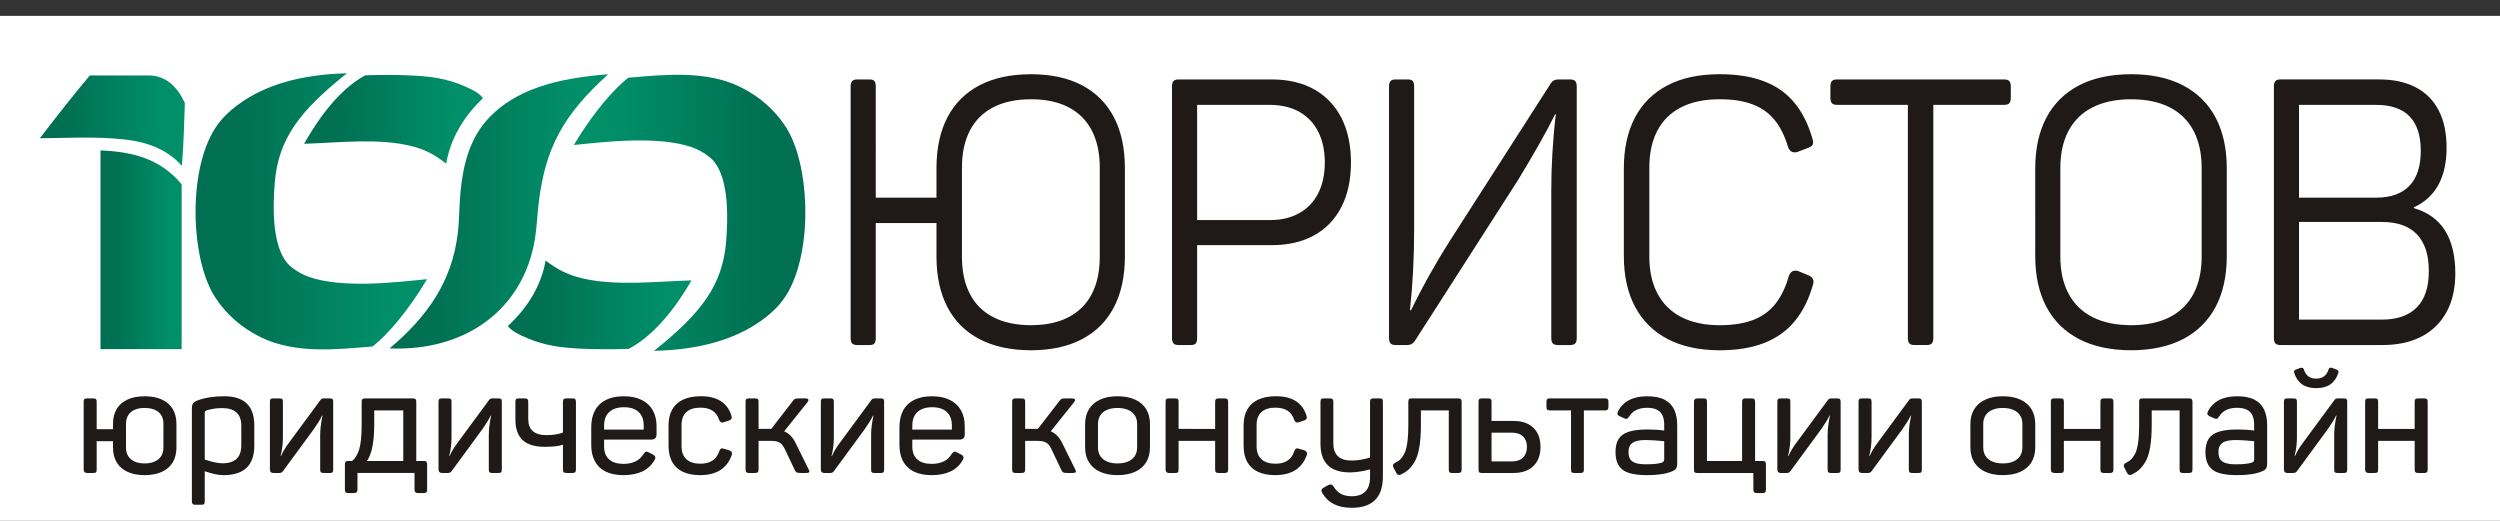 <?xml version="1.0" encoding="UTF-8" standalone="no"?>
<svg
   xmlns:dc="http://purl.org/dc/elements/1.1/"
   xmlns:cc="http://creativecommons.org/ns#"
   xmlns:rdf="http://www.w3.org/1999/02/22-rdf-syntax-ns#"
   xmlns:svg="http://www.w3.org/2000/svg"
   xmlns="http://www.w3.org/2000/svg"
   xmlns:xlink="http://www.w3.org/1999/xlink"
   id="svg40"
   version="1.1"
   viewBox="0 0 63.5 13.229"
   style="clip-rule:evenodd;fill-rule:evenodd;image-rendering:optimizeQuality;shape-rendering:geometricPrecision;text-rendering:geometricPrecision"
   height="50"
   width="240"
   xml:space="preserve"><rect x="0" y="0" width="63.5" height="13.229" fill="#333333" stroke="none"/><defs
     id="defs15"><style
       id="style2"
       type="text/css"><![CDATA[
    .fil0 {fill:white}
    .fil1 {fill:#1F1A17;fill-rule:nonzero}
    .fil8 {fill:url(#id0)}
    .fil4 {fill:url(#id1)}
    .fil5 {fill:url(#id2)}
    .fil3 {fill:url(#id3)}
    .fil7 {fill:url(#id4)}
    .fil6 {fill:url(#id5)}
    .fil2 {fill:url(#id6)}
   ]]></style><linearGradient
       y2="141.765"
       x2="-221.429"
       y1="141.765"
       x1="-293.993"
       gradientUnits="userSpaceOnUse"
       id="id0"><stop
         id="stop4"
         style="stop-color:#006F52"
         offset="0" /><stop
         id="stop6"
         style="stop-color:#008F69"
         offset="1" /></linearGradient><linearGradient
       y2="88.915"
       x2="-376.038"
       y1="88.915"
       x1="-464.917"
       xlink:href="#id0"
       gradientUnits="userSpaceOnUse"
       id="id1" /><linearGradient
       y2="89.746"
       x2="-251.409"
       y1="89.746"
       x1="-162.529"
       xlink:href="#id0"
       gradientUnits="userSpaceOnUse"
       id="id2" /><linearGradient
       y2="110.603"
       x2="-500.991"
       y1="110.603"
       x1="-532.142"
       xlink:href="#id0"
       gradientUnits="userSpaceOnUse"
       id="id3" /><linearGradient
       y2="36.896"
       x2="-339.745"
       y1="36.896"
       x1="-408.398"
       xlink:href="#id0"
       gradientUnits="userSpaceOnUse"
       id="id4" /><linearGradient
       y2="88.967"
       x2="-272.649"
       y1="88.967"
       x1="-356.6"
       xlink:href="#id0"
       gradientUnits="userSpaceOnUse"
       id="id5" /><linearGradient
       y2="37.729"
       x2="-504.952"
       y1="37.729"
       x1="-560.609"
       xlink:href="#id0"
       gradientUnits="userSpaceOnUse"
       id="id6" /><linearGradient
       y2="141.765"
       x2="-221.429"
       y1="141.765"
       x1="-293.993"
       gradientUnits="userSpaceOnUse"
       id="linearGradient3716"
       xlink:href="#id0" /></defs><g
     transform="matrix(0.045,0,0,0.045,26.829,1.367)"
     id="Слой_x0020_1"><rect
       style="fill:#ffffff"
       id="rect18"
       height="292.374"
       width="1419.26"
       y="-21.407"
       x="-599.13"
       class="fil0" /><path
       style="fill:#1f1a17;fill-rule:nonzero"
       id="path20"
       d="m -67.61,81.181 h -34.269 V 18.681 c 0.033,-1.548 -0.23,-2.675 -0.755,-3.308 -0.558,-0.633 -1.543,-0.95 -2.987,-0.915 h -6.499 c -1.444,-0.035 -2.495,0.281 -3.086,0.915 -0.591,0.633 -0.886,1.76 -0.853,3.308 v 141.471 c -0.033,1.548 0.263,2.675 0.853,3.308 0.591,0.633 1.641,0.95 3.086,0.915 h 6.499 c 1.444,0.035 2.429,-0.282 2.987,-0.915 0.525,-0.633 0.788,-1.76 0.755,-3.308 v -64.612 h 34.269 v 19.004 c 0.033,11.085 2.068,20.552 6.171,28.435 4.103,7.848 10.11,13.866 18.053,18.018 7.911,4.188 17.627,6.299 29.148,6.335 11.39,-0.035 21.008,-2.147 28.885,-6.335 7.878,-4.153 13.852,-10.17 17.922,-18.018 4.103,-7.883 6.138,-17.349 6.171,-28.435 V 64.29 C 38.707,53.205 36.672,43.738 32.569,35.855 28.499,28.007 22.525,21.99 14.647,17.802 6.769,13.649 -2.848,11.538 -14.238,11.503 c -11.521,0.035 -21.237,2.147 -29.148,6.299 -7.943,4.188 -13.95,10.206 -18.053,18.053 -4.103,7.883 -6.138,17.349 -6.171,28.435 v 16.892 z m 92.17,33.362 c 0,8.27 -1.51,15.238 -4.497,21.009 -2.987,5.736 -7.353,10.1 -13.13,13.091 -5.744,3.026 -12.801,4.505 -21.172,4.54 -8.403,-0.035 -15.526,-1.513 -21.303,-4.54 -5.81,-2.991 -10.209,-7.355 -13.195,-13.091 -2.987,-5.771 -4.497,-12.739 -4.497,-21.009 V 64.29 c 0,-8.27 1.51,-15.273 4.497,-21.009 2.987,-5.736 7.386,-10.1 13.195,-13.126 5.777,-2.991 12.9,-4.505 21.303,-4.505 8.37,0 15.427,1.513 21.172,4.505 5.777,3.026 10.143,7.39 13.13,13.126 2.987,5.736 4.497,12.739 4.497,21.009 z M 69.266,14.458 c -1.444,-0.035 -2.495,0.281 -3.085,0.915 -0.591,0.633 -0.886,1.76 -0.853,3.308 v 141.471 c -0.033,1.548 0.263,2.675 0.853,3.308 0.591,0.633 1.641,0.95 3.085,0.915 h 6.499 c 1.444,0.035 2.429,-0.282 2.987,-0.915 0.525,-0.633 0.788,-1.76 0.755,-3.308 v -52.154 h 42.343 c 9.224,-0.035 17.167,-1.901 23.797,-5.596 6.631,-3.66 11.718,-8.974 15.296,-15.942 3.578,-6.933 5.383,-15.308 5.416,-25.127 -0.033,-9.818 -1.838,-18.229 -5.416,-25.197 -3.578,-6.968 -8.665,-12.317 -15.296,-16.047 -6.63,-3.73 -14.574,-5.596 -23.797,-5.631 H 69.266 Z M 79.508,93.85 V 28.816 h 41.161 c 6.401,0.035 11.915,1.337 16.511,3.906 4.595,2.604 8.173,6.335 10.635,11.156 2.494,4.856 3.742,10.663 3.775,17.455 -0.033,6.792 -1.28,12.599 -3.775,17.455 -2.462,4.821 -6.04,8.552 -10.635,11.121 -4.596,2.604 -10.11,3.906 -16.511,3.941 z m 203.838,-79.392 c -0.886,0 -1.674,0.176 -2.363,0.493 -0.689,0.352 -1.28,0.88 -1.772,1.619 l -56.72,88.472 c -4.628,7.285 -8.764,14.252 -12.473,20.869 -3.676,6.651 -6.926,12.915 -9.782,18.828 h -0.591 c 0.788,-7.285 1.379,-14.71 1.772,-22.311 0.394,-7.566 0.591,-15.273 0.591,-23.086 V 18.681 c 0.033,-1.548 -0.23,-2.675 -0.755,-3.308 -0.558,-0.633 -1.543,-0.95 -2.987,-0.915 h -6.499 c -1.444,-0.035 -2.495,0.281 -3.085,0.915 -0.591,0.633 -0.886,1.76 -0.854,3.308 v 141.471 c -0.033,1.548 0.263,2.675 0.854,3.308 0.591,0.633 1.641,0.95 3.085,0.915 h 6.499 c 0.886,0 1.674,-0.211 2.363,-0.598 0.689,-0.422 1.28,-0.985 1.772,-1.724 L 260.5,71.469 c 4.628,-7.601 8.699,-14.534 12.243,-20.763 3.512,-6.229 6.466,-11.754 8.83,-16.61 h 0.394 c -0.886,7.496 -1.51,14.816 -1.937,21.995 -0.427,7.179 -0.624,14.217 -0.624,21.08 v 82.982 c 0,1.548 0.263,2.675 0.853,3.308 0.624,0.633 1.641,0.95 3.085,0.915 h 6.499 c 1.444,0.035 2.495,-0.282 3.086,-0.915 0.591,-0.633 0.886,-1.76 0.853,-3.308 V 18.681 c 0.033,-1.548 -0.262,-2.675 -0.853,-3.308 -0.591,-0.633 -1.641,-0.95 -3.086,-0.915 z m 37.026,99.874 c 0.033,11.085 2.134,20.587 6.335,28.47 4.202,7.883 10.307,13.936 18.316,18.159 8.009,4.188 17.791,6.335 29.312,6.37 9.88,0 18.316,-1.373 25.34,-4.153 6.992,-2.745 12.736,-6.862 17.2,-12.317 4.497,-5.49 7.91,-12.317 10.241,-20.482 0.394,-1.267 0.394,-2.323 0,-3.203 -0.394,-0.845 -1.181,-1.548 -2.363,-2.076 l -6.105,-2.534 c -1.181,-0.317 -2.199,-0.246 -3.086,0.176 -0.853,0.458 -1.542,1.302 -2.035,2.569 -1.805,6.405 -4.333,11.648 -7.582,15.766 -3.249,4.117 -7.451,7.179 -12.604,9.15 -5.153,1.971 -11.488,2.956 -19.005,2.956 -8.502,-0.035 -15.657,-1.584 -21.566,-4.61 -5.875,-3.062 -10.339,-7.461 -13.392,-13.232 -3.085,-5.736 -4.596,-12.669 -4.628,-20.798 V 64.29 c 0,-8.2 1.51,-15.168 4.53,-20.904 3.02,-5.736 7.451,-10.135 13.327,-13.162 5.876,-3.026 13.13,-4.575 21.73,-4.575 7.386,-0.035 13.622,0.95 18.71,2.886 5.12,1.936 9.289,4.927 12.539,8.939 3.217,4.012 5.744,9.15 7.55,15.414 0.492,1.161 1.149,1.936 1.969,2.358 0.821,0.422 1.871,0.493 3.151,0.176 l 6.105,-2.323 c 1.444,-0.493 2.33,-1.161 2.659,-1.971 0.328,-0.809 0.23,-1.971 -0.295,-3.519 -2.331,-8.094 -5.744,-14.816 -10.208,-20.165 -4.464,-5.349 -10.175,-9.326 -17.134,-11.965 -6.959,-2.675 -15.296,-3.977 -25.045,-3.977 -11.653,0.035 -21.467,2.147 -29.476,6.37 -8.009,4.223 -14.114,10.276 -18.25,18.159 -4.136,7.883 -6.204,17.385 -6.237,28.47 z m 120.53,-99.874 c -1.444,-0.035 -2.495,0.281 -3.086,0.915 -0.591,0.633 -0.886,1.76 -0.854,3.308 v 5.912 c -0.033,1.548 0.263,2.639 0.854,3.308 0.591,0.633 1.641,0.915 3.086,0.915 h 39.783 v 131.335 c -0.033,1.548 0.263,2.675 0.853,3.308 0.591,0.633 1.641,0.95 3.085,0.915 h 6.499 c 1.444,0.035 2.495,-0.282 3.085,-0.915 0.591,-0.633 0.886,-1.76 0.853,-3.308 V 28.816 h 39.783 c 1.444,0 2.495,-0.282 3.085,-0.915 0.591,-0.669 0.886,-1.76 0.854,-3.308 v -5.912 c 0.033,-1.548 -0.263,-2.675 -0.854,-3.308 -0.591,-0.633 -1.641,-0.95 -3.085,-0.915 z m 111.668,99.874 c 0.033,11.085 2.134,20.587 6.302,28.47 4.169,7.883 10.274,13.936 18.316,18.159 8.042,4.188 17.889,6.335 29.542,6.37 11.587,-0.035 21.369,-2.182 29.41,-6.37 8.009,-4.223 14.114,-10.276 18.283,-18.159 4.136,-7.883 6.237,-17.385 6.27,-28.47 V 64.501 c -0.033,-11.085 -2.134,-20.587 -6.27,-28.47 -4.168,-7.883 -10.274,-13.936 -18.283,-18.159 -8.042,-4.223 -17.823,-6.335 -29.41,-6.37 -11.653,0.035 -21.5,2.147 -29.542,6.37 -8.042,4.223 -14.147,10.276 -18.316,18.159 -4.169,7.883 -6.269,17.385 -6.302,28.47 z m 93.943,0 c 0,8.27 -1.543,15.273 -4.563,21.045 -3.053,5.771 -7.517,10.206 -13.425,13.232 -5.908,3.026 -13.195,4.54 -21.795,4.575 -8.6,-0.035 -15.887,-1.548 -21.828,-4.575 -5.941,-3.026 -10.438,-7.461 -13.524,-13.232 -3.086,-5.771 -4.628,-12.774 -4.628,-21.045 V 64.501 c 0,-8.27 1.542,-15.273 4.628,-21.044 3.085,-5.807 7.582,-10.206 13.524,-13.232 5.941,-3.026 13.228,-4.575 21.828,-4.575 8.6,0 15.887,1.548 21.795,4.575 5.908,3.027 10.372,7.426 13.425,13.232 3.02,5.771 4.563,12.774 4.563,21.044 z m 44.706,-99.874 c -1.444,-0.035 -2.495,0.281 -3.085,0.915 -0.591,0.633 -0.886,1.76 -0.853,3.308 v 141.471 c -0.033,1.548 0.263,2.675 0.853,3.308 0.591,0.633 1.641,0.95 3.085,0.915 h 57.705 c 8.37,-0.035 15.624,-1.619 21.697,-4.786 6.072,-3.167 10.766,-7.742 14.049,-13.725 3.315,-6.018 4.989,-13.267 5.022,-21.819 0,-10.135 -1.97,-18.265 -5.876,-24.423 -3.939,-6.123 -9.781,-10.311 -17.561,-12.528 v -0.422 c 6.204,-2.85 10.832,-7.109 13.918,-12.774 3.053,-5.666 4.595,-12.669 4.595,-21.01 -0.033,-8.27 -1.51,-15.238 -4.464,-20.939 -2.954,-5.701 -7.254,-10.065 -12.933,-13.021 -5.646,-2.956 -12.506,-4.469 -20.614,-4.469 h -55.538 z m 78.975,40.33 c -0.033,8.763 -2.166,15.344 -6.466,19.778 -4.3,4.399 -10.537,6.616 -18.742,6.616 H 701.46 V 28.816 h 43.525 c 8.37,0 14.672,2.147 18.874,6.475 4.234,4.329 6.335,10.839 6.335,19.496 z m -2.166,88.261 c -2.265,2.323 -5.055,4.082 -8.37,5.243 -3.315,1.161 -7.09,1.724 -11.324,1.724 h -46.873 V 94.906 h 46.873 c 4.234,0 8.009,0.563 11.324,1.724 3.315,1.161 6.105,2.921 8.37,5.244 2.265,2.428 3.939,5.349 5.055,8.763 1.116,3.414 1.641,7.39 1.641,11.93 0,4.54 -0.525,8.516 -1.641,11.895 -1.116,3.414 -2.79,6.264 -5.055,8.587 z"
       class="fil1" /><g
       id="_69120296"><path
         style="fill:#1f1a17;fill-rule:nonzero"
         d="m -532.42,211.874 h -9.216 V 196.46 c 0.014,-0.761 -0.122,-1.278 -0.394,-1.563 -0.285,-0.272 -0.802,-0.408 -1.563,-0.394 h -3.425 c -0.761,-0.013 -1.278,0.122 -1.563,0.394 -0.272,0.285 -0.408,0.802 -0.394,1.563 v 38.168 c 0,1.305 0.652,1.957 1.957,1.957 h 3.425 c 0.761,0.014 1.278,-0.122 1.563,-0.394 0.272,-0.285 0.408,-0.802 0.394,-1.563 V 218.643 h 9.216 v 3.67 c 0.014,3.249 0.72,6.022 2.107,8.332 1.4,2.311 3.425,4.078 6.09,5.301 2.651,1.223 5.872,1.849 9.664,1.862 3.82,-0.014 7.055,-0.639 9.732,-1.862 2.664,-1.223 4.703,-2.99 6.103,-5.301 1.386,-2.311 2.093,-5.084 2.107,-8.332 v -13.538 c -0.014,-3.249 -0.72,-6.021 -2.107,-8.332 -1.4,-2.311 -3.439,-4.078 -6.103,-5.301 -2.678,-1.237 -5.913,-1.849 -9.732,-1.862 -3.792,0.014 -7.014,0.625 -9.664,1.862 -2.664,1.223 -4.689,2.99 -6.09,5.301 -1.386,2.311 -2.093,5.084 -2.107,8.332 z m 28.463,10.439 c 0,1.849 -0.435,3.439 -1.278,4.771 -0.843,1.318 -2.052,2.338 -3.643,3.045 -1.577,0.707 -3.466,1.074 -5.682,1.074 -2.202,0 -4.091,-0.367 -5.668,-1.074 -1.563,-0.707 -2.759,-1.726 -3.588,-3.045 -0.843,-1.332 -1.25,-2.922 -1.264,-4.771 v -13.538 c 0.014,-1.876 0.421,-3.48 1.264,-4.812 0.829,-1.319 2.025,-2.324 3.588,-3.031 1.577,-0.693 3.466,-1.047 5.668,-1.047 3.398,0.014 6.022,0.788 7.843,2.338 1.821,1.536 2.746,3.724 2.759,6.552 z m 19.247,-26.668 c -0.856,0.34 -1.522,0.693 -1.984,1.074 -0.462,0.381 -0.775,0.843 -0.952,1.414 -0.177,0.557 -0.258,1.278 -0.245,2.161 v 52.277 c -0.014,0.693 0.136,1.183 0.421,1.495 0.285,0.312 0.775,0.462 1.454,0.462 h 3.425 c 0.761,0.014 1.278,-0.122 1.563,-0.394 0.272,-0.285 0.408,-0.802 0.394,-1.563 v -16.963 c 2.12,0.734 4.064,1.278 5.818,1.645 1.767,0.367 3.357,0.557 4.785,0.557 11.581,0 17.371,-5.546 17.371,-16.637 V 209.672 c 0,-5.464 -1.427,-9.569 -4.268,-12.301 -2.854,-2.732 -7.109,-4.091 -12.777,-4.091 -2.977,0 -5.709,0.204 -8.21,0.598 -2.487,0.408 -4.757,0.992 -6.796,1.767 z m 24.711,25.282 c 0,3.385 -0.87,5.926 -2.637,7.639 -1.767,1.699 -4.418,2.555 -7.965,2.555 -1.305,0 -2.787,-0.177 -4.458,-0.544 -1.685,-0.353 -3.534,-0.883 -5.573,-1.577 v -26.098 c -0.013,-0.476 0.054,-0.829 0.217,-1.074 0.149,-0.245 0.489,-0.449 1.006,-0.639 1.386,-0.408 2.8,-0.721 4.227,-0.924 1.441,-0.204 2.909,-0.299 4.418,-0.299 3.588,0 6.28,0.829 8.074,2.501 1.794,1.658 2.691,4.146 2.691,7.449 z m 18.105,-26.424 c -0.761,-0.013 -1.278,0.122 -1.563,0.394 -0.272,0.285 -0.408,0.802 -0.394,1.563 v 38.168 c 0,1.305 0.652,1.957 1.957,1.957 h 3.425 c 0.816,0 1.468,-0.326 1.957,-0.979 l 17.534,-23.896 c 0.938,-1.346 1.794,-2.637 2.555,-3.874 0.775,-1.237 1.441,-2.447 2.012,-3.629 h 0.245 c -0.449,2.12 -0.775,4.078 -0.992,5.886 -0.204,1.794 -0.313,3.453 -0.313,4.961 v 19.573 c -0.014,0.761 0.122,1.278 0.394,1.563 0.285,0.272 0.802,0.408 1.563,0.394 h 3.425 c 0.761,0.014 1.278,-0.122 1.563,-0.394 0.272,-0.285 0.408,-0.802 0.394,-1.563 V 196.46 c 0.014,-0.761 -0.122,-1.278 -0.394,-1.563 -0.285,-0.272 -0.802,-0.408 -1.563,-0.394 h -3.425 c -0.408,0 -0.775,0.082 -1.087,0.245 -0.313,0.163 -0.584,0.408 -0.788,0.734 l -17.779,24.14 c -1.794,2.365 -3.262,4.812 -4.404,7.34 h -0.245 c 0.449,-1.754 0.775,-3.507 0.992,-5.274 0.204,-1.753 0.313,-3.534 0.313,-5.328 V 196.46 c 0.013,-0.761 -0.122,-1.278 -0.394,-1.563 -0.285,-0.272 -0.802,-0.408 -1.563,-0.394 z m 80.658,35.313 V 196.46 c 0,-0.761 -0.149,-1.278 -0.462,-1.563 -0.313,-0.272 -0.802,-0.408 -1.495,-0.394 h -26.913 c -0.693,-0.013 -1.183,0.122 -1.495,0.394 -0.313,0.285 -0.462,0.802 -0.462,1.563 v 12.315 c 0,3.385 -0.122,6.28 -0.353,8.699 -0.245,2.406 -0.584,4.349 -1.033,5.818 -0.489,1.509 -1.06,2.8 -1.726,3.874 -0.652,1.074 -1.414,1.957 -2.27,2.651 h -2.202 c -0.68,-0.013 -1.169,0.136 -1.454,0.435 -0.285,0.313 -0.435,0.843 -0.421,1.604 v 14.109 c -0.013,0.693 0.136,1.183 0.421,1.495 0.285,0.313 0.775,0.462 1.454,0.462 h 3.181 c 0.693,0 1.21,-0.163 1.536,-0.489 0.34,-0.326 0.503,-0.816 0.503,-1.468 v -9.379 h 32.214 v 9.379 c 0,0.693 0.15,1.183 0.462,1.495 0.313,0.313 0.816,0.462 1.495,0.462 h 3.181 c 0.761,0 1.278,-0.15 1.563,-0.462 0.272,-0.313 0.408,-0.802 0.394,-1.495 V 231.855 c 0.014,-0.761 -0.122,-1.291 -0.394,-1.604 -0.285,-0.299 -0.802,-0.449 -1.563,-0.435 z m -23.732,-28.544 h 16.392 v 28.544 h -20.47 c 1.346,-1.957 2.365,-4.649 3.045,-8.087 0.693,-3.425 1.033,-7.612 1.033,-12.546 z m 38.249,-6.769 c -0.761,-0.013 -1.278,0.122 -1.563,0.394 -0.272,0.285 -0.408,0.802 -0.394,1.563 v 38.168 c 0,1.305 0.652,1.957 1.957,1.957 h 3.425 c 0.816,0 1.468,-0.326 1.957,-0.979 l 17.534,-23.896 c 0.938,-1.346 1.794,-2.637 2.555,-3.874 0.775,-1.237 1.441,-2.447 2.012,-3.629 h 0.245 c -0.449,2.12 -0.775,4.078 -0.992,5.886 -0.204,1.794 -0.313,3.453 -0.313,4.961 v 19.573 c -0.013,0.761 0.122,1.278 0.394,1.563 0.285,0.272 0.802,0.408 1.563,0.394 h 3.425 c 0.761,0.014 1.278,-0.122 1.563,-0.394 0.272,-0.285 0.408,-0.802 0.394,-1.563 V 196.46 c 0.013,-0.761 -0.122,-1.278 -0.394,-1.563 -0.285,-0.272 -0.802,-0.408 -1.563,-0.394 h -3.425 c -0.408,0 -0.775,0.082 -1.087,0.245 -0.313,0.163 -0.585,0.408 -0.788,0.734 l -17.779,24.14 c -1.794,2.365 -3.262,4.812 -4.404,7.34 h -0.245 c 0.449,-1.754 0.775,-3.507 0.992,-5.274 0.204,-1.753 0.313,-3.534 0.313,-5.328 V 196.46 c 0.014,-0.761 -0.122,-1.278 -0.394,-1.563 -0.285,-0.272 -0.802,-0.408 -1.563,-0.394 z m 41.43,11.825 c -0.014,5.179 1.319,9.053 4.023,11.635 2.705,2.569 6.878,3.86 12.532,3.86 4.812,0 8.237,-0.408 10.276,-1.223 v 14.027 c 0,0.761 0.149,1.278 0.462,1.563 0.313,0.272 0.802,0.408 1.495,0.394 h 3.425 c 0.693,0.014 1.183,-0.122 1.495,-0.394 0.313,-0.285 0.462,-0.802 0.462,-1.563 V 196.46 c 0,-0.761 -0.149,-1.278 -0.462,-1.563 -0.312,-0.272 -0.802,-0.408 -1.495,-0.394 h -3.425 c -0.693,-0.013 -1.183,0.122 -1.495,0.394 -0.313,0.285 -0.462,0.802 -0.462,1.563 v 17.29 c -2.447,0.979 -5.546,1.468 -9.297,1.468 -6.851,0 -10.276,-3.018 -10.276,-9.053 V 196.46 c 0.013,-0.693 -0.136,-1.183 -0.421,-1.495 -0.285,-0.313 -0.775,-0.462 -1.454,-0.462 h -3.425 c -0.761,-0.013 -1.278,0.122 -1.563,0.394 -0.272,0.285 -0.408,0.802 -0.394,1.563 z m 42.816,14.517 c 0,3.493 0.666,6.511 1.998,9.039 1.332,2.528 3.33,4.472 6.008,5.845 2.691,1.373 6.049,2.066 10.099,2.08 4.241,0 7.829,-0.693 10.752,-2.093 2.936,-1.386 5.192,-3.493 6.783,-6.307 0.897,-1.387 0.652,-2.447 -0.734,-3.181 l -2.202,-1.142 c -0.68,-0.449 -1.264,-0.612 -1.74,-0.489 -0.489,0.122 -0.965,0.53 -1.441,1.223 -1.101,1.876 -2.61,3.289 -4.499,4.227 -1.903,0.938 -4.186,1.4 -6.837,1.4 -3.561,-0.014 -6.266,-0.856 -8.128,-2.542 -1.849,-1.672 -2.787,-4.091 -2.8,-7.245 v -3.915 h 26.587 c 1.019,0 1.78,-0.245 2.27,-0.72 0.503,-0.489 0.748,-1.196 0.748,-2.134 v -4.73 c 0,-3.398 -0.707,-6.348 -2.093,-8.876 -1.4,-2.515 -3.466,-4.486 -6.198,-5.872 -2.732,-1.4 -6.117,-2.107 -10.14,-2.134 -3.996,0.014 -7.367,0.693 -10.113,2.053 -2.732,1.373 -4.798,3.344 -6.198,5.94 -1.413,2.596 -2.12,5.75 -2.12,9.46 z m 29.605,-8.726 h -22.346 v -2.365 c 0,-2.161 0.435,-3.996 1.278,-5.532 0.856,-1.522 2.12,-2.705 3.779,-3.507 1.658,-0.816 3.697,-1.237 6.117,-1.237 3.643,0.014 6.416,0.911 8.305,2.691 1.903,1.767 2.854,4.295 2.868,7.585 z m 14.027,9.216 c 0,3.493 0.666,6.456 1.984,8.917 1.318,2.447 3.289,4.309 5.926,5.6 2.637,1.291 5.926,1.944 9.868,1.957 9.216,0 15.169,-3.752 17.86,-11.255 0.245,-0.652 0.245,-1.21 0.013,-1.658 -0.245,-0.462 -0.707,-0.829 -1.4,-1.115 l -2.854,-0.816 c -0.748,-0.299 -1.332,-0.34 -1.726,-0.149 -0.394,0.204 -0.748,0.68 -1.047,1.454 -0.775,2.365 -2.039,4.146 -3.82,5.328 -1.767,1.183 -4.051,1.767 -6.864,1.767 -3.48,-0.027 -6.103,-0.87 -7.897,-2.555 -1.794,-1.685 -2.691,-4.064 -2.705,-7.15 v -12.315 c 0.013,-3.072 0.911,-5.451 2.705,-7.109 1.794,-1.658 4.418,-2.501 7.897,-2.515 2.814,0 5.097,0.571 6.864,1.713 1.754,1.142 3.004,2.854 3.738,5.138 0.285,0.734 0.652,1.21 1.115,1.414 0.449,0.217 1.006,0.177 1.658,-0.109 l 2.854,-0.897 c 0.693,-0.245 1.142,-0.598 1.359,-1.047 0.204,-0.462 0.19,-1.033 -0.054,-1.726 -1.142,-3.629 -3.14,-6.361 -6.008,-8.183 -2.854,-1.835 -6.592,-2.746 -11.2,-2.746 -4.051,0.014 -7.435,0.666 -10.14,1.944 -2.705,1.291 -4.73,3.153 -6.089,5.6 -1.359,2.433 -2.039,5.383 -2.039,8.849 z m 71.768,-1.55 c -0.856,-1.754 -1.835,-3.181 -2.922,-4.295 -1.101,-1.101 -2.297,-1.903 -3.602,-2.392 l 13.049,-16.311 c 0.612,-0.775 0.816,-1.346 0.612,-1.726 -0.204,-0.367 -0.816,-0.557 -1.835,-0.557 h -3.099 c -0.775,-0.013 -1.386,0.014 -1.821,0.068 -0.449,0.054 -0.816,0.19 -1.115,0.408 -0.285,0.204 -0.585,0.544 -0.897,0.992 l -12.152,15.74 h -0.734 -6.443 V 196.46 c 0.014,-0.761 -0.136,-1.278 -0.435,-1.563 -0.313,-0.272 -0.843,-0.408 -1.604,-0.394 h -3.262 c -0.761,-0.013 -1.291,0.122 -1.604,0.394 -0.299,0.285 -0.449,0.802 -0.435,1.563 v 38.086 c -0.013,0.761 0.136,1.291 0.435,1.604 0.313,0.299 0.843,0.449 1.604,0.435 h 3.262 c 0.761,0.014 1.291,-0.136 1.604,-0.435 0.299,-0.313 0.449,-0.843 0.435,-1.604 v -16.066 h 7.421 c 1.264,0 2.352,0.136 3.262,0.435 0.911,0.299 1.685,0.775 2.338,1.441 0.652,0.652 1.237,1.522 1.74,2.61 l 5.627,11.825 c 0.231,0.503 0.462,0.897 0.707,1.155 0.231,0.258 0.557,0.435 0.951,0.516 0.408,0.082 0.965,0.122 1.685,0.122 h 3.181 c 0.938,0 1.495,-0.177 1.685,-0.53 0.19,-0.367 0.027,-0.952 -0.462,-1.753 z m 16.148,-25.282 c -0.761,-0.013 -1.278,0.122 -1.563,0.394 -0.272,0.285 -0.408,0.802 -0.394,1.563 v 38.168 c 0,1.305 0.652,1.957 1.957,1.957 h 3.425 c 0.816,0 1.468,-0.326 1.957,-0.979 l 17.534,-23.896 c 0.938,-1.346 1.794,-2.637 2.555,-3.874 0.775,-1.237 1.441,-2.447 2.012,-3.629 h 0.245 c -0.449,2.12 -0.775,4.078 -0.992,5.886 -0.204,1.794 -0.313,3.453 -0.313,4.961 v 19.573 c -0.014,0.761 0.122,1.278 0.394,1.563 0.285,0.272 0.802,0.408 1.563,0.394 h 3.425 c 0.761,0.014 1.278,-0.122 1.563,-0.394 0.272,-0.285 0.408,-0.802 0.394,-1.563 V 196.46 c 0.014,-0.761 -0.122,-1.278 -0.394,-1.563 -0.285,-0.272 -0.802,-0.408 -1.563,-0.394 h -3.425 c -0.408,0 -0.775,0.082 -1.087,0.245 -0.313,0.163 -0.584,0.408 -0.788,0.734 l -17.779,24.14 c -1.794,2.365 -3.262,4.812 -4.404,7.34 h -0.245 c 0.449,-1.754 0.775,-3.507 0.992,-5.274 0.204,-1.753 0.313,-3.534 0.313,-5.328 V 196.46 c 0.013,-0.761 -0.122,-1.278 -0.394,-1.563 -0.285,-0.272 -0.802,-0.408 -1.563,-0.394 z m 42.409,26.342 c 0,3.493 0.666,6.511 1.998,9.039 1.332,2.528 3.33,4.472 6.008,5.845 2.691,1.373 6.049,2.066 10.099,2.08 4.241,0 7.829,-0.693 10.752,-2.093 2.936,-1.386 5.192,-3.493 6.783,-6.307 0.897,-1.387 0.652,-2.447 -0.734,-3.181 l -2.202,-1.142 c -0.68,-0.449 -1.264,-0.612 -1.74,-0.489 -0.489,0.122 -0.965,0.53 -1.441,1.223 -1.101,1.876 -2.61,3.289 -4.499,4.227 -1.903,0.938 -4.187,1.4 -6.837,1.4 -3.561,-0.014 -6.266,-0.856 -8.128,-2.542 -1.849,-1.672 -2.787,-4.091 -2.8,-7.245 v -3.915 h 26.587 c 1.019,0 1.781,-0.245 2.27,-0.72 0.503,-0.489 0.748,-1.196 0.748,-2.134 v -4.73 c 0,-3.398 -0.707,-6.348 -2.093,-8.876 -1.4,-2.515 -3.466,-4.486 -6.198,-5.872 -2.732,-1.4 -6.117,-2.107 -10.14,-2.134 -3.996,0.014 -7.367,0.693 -10.113,2.053 -2.732,1.373 -4.798,3.344 -6.198,5.94 -1.414,2.596 -2.12,5.75 -2.12,9.46 z m 29.605,-8.726 h -22.346 v -2.365 c 0,-2.161 0.435,-3.996 1.278,-5.532 0.857,-1.522 2.12,-2.705 3.779,-3.507 1.658,-0.816 3.697,-1.237 6.117,-1.237 3.643,0.014 6.416,0.911 8.305,2.691 1.903,1.767 2.854,4.295 2.868,7.585 z m 62.308,7.666 c -0.856,-1.754 -1.835,-3.181 -2.922,-4.295 -1.101,-1.101 -2.297,-1.903 -3.602,-2.392 l 13.049,-16.311 c 0.612,-0.775 0.816,-1.346 0.612,-1.726 -0.204,-0.367 -0.816,-0.557 -1.835,-0.557 h -3.099 c -0.775,-0.013 -1.387,0.014 -1.821,0.068 -0.449,0.054 -0.816,0.19 -1.115,0.408 -0.285,0.204 -0.585,0.544 -0.897,0.992 l -12.152,15.74 h -0.734 -6.443 V 196.46 c 0.013,-0.761 -0.136,-1.278 -0.435,-1.563 -0.313,-0.272 -0.843,-0.408 -1.604,-0.394 h -3.262 c -0.761,-0.013 -1.291,0.122 -1.604,0.394 -0.299,0.285 -0.449,0.802 -0.435,1.563 v 38.086 c -0.013,0.761 0.136,1.291 0.435,1.604 0.313,0.299 0.843,0.449 1.604,0.435 h 3.262 c 0.761,0.014 1.291,-0.136 1.604,-0.435 0.299,-0.313 0.449,-0.843 0.435,-1.604 v -16.066 h 7.421 c 1.264,0 2.352,0.136 3.262,0.435 0.911,0.299 1.685,0.775 2.338,1.441 0.652,0.652 1.237,1.522 1.74,2.61 l 5.627,11.825 c 0.231,0.503 0.462,0.897 0.707,1.155 0.231,0.258 0.557,0.435 0.951,0.516 0.408,0.082 0.965,0.122 1.685,0.122 h 3.181 c 0.938,0 1.495,-0.177 1.685,-0.53 0.19,-0.367 0.027,-0.952 -0.462,-1.753 z m 12.886,2.447 c 0.014,3.249 0.748,6.035 2.202,8.346 1.454,2.324 3.534,4.105 6.253,5.355 2.718,1.237 5.994,1.862 9.814,1.876 3.901,-0.014 7.218,-0.639 9.936,-1.876 2.732,-1.25 4.812,-3.031 6.253,-5.355 1.427,-2.311 2.148,-5.097 2.161,-8.346 V 208.938 c -0.014,-3.276 -0.734,-6.076 -2.161,-8.414 -1.441,-2.324 -3.521,-4.119 -6.253,-5.356 -2.719,-1.25 -6.035,-1.876 -9.936,-1.889 -3.82,0.014 -7.095,0.639 -9.814,1.889 -2.719,1.237 -4.798,3.031 -6.253,5.356 -1.454,2.338 -2.188,5.138 -2.202,8.414 z m 29.36,0 c 0,1.876 -0.449,3.493 -1.332,4.825 -0.883,1.332 -2.147,2.365 -3.806,3.072 -1.645,0.707 -3.629,1.074 -5.954,1.074 -2.297,0 -4.254,-0.367 -5.899,-1.074 -1.645,-0.707 -2.895,-1.74 -3.779,-3.072 -0.883,-1.332 -1.319,-2.95 -1.332,-4.825 v -13.375 c 0.014,-1.889 0.449,-3.493 1.332,-4.825 0.883,-1.346 2.134,-2.365 3.779,-3.072 1.645,-0.707 3.602,-1.074 5.899,-1.074 2.324,0 4.309,0.367 5.954,1.074 1.658,0.707 2.922,1.726 3.806,3.072 0.884,1.332 1.332,2.936 1.332,4.825 z m 45.997,-27.729 c -0.693,-0.013 -1.183,0.122 -1.495,0.394 -0.313,0.285 -0.462,0.802 -0.462,1.563 v 15.251 H 69.048 V 196.46 c 0.014,-0.761 -0.122,-1.278 -0.394,-1.563 -0.285,-0.272 -0.802,-0.408 -1.563,-0.394 h -3.425 c -0.761,-0.013 -1.278,0.122 -1.563,0.394 -0.272,0.285 -0.408,0.802 -0.394,1.563 v 38.168 c 0,1.305 0.652,1.957 1.957,1.957 h 3.425 c 0.761,0.014 1.278,-0.122 1.563,-0.394 0.272,-0.285 0.408,-0.802 0.394,-1.563 v -16.148 h 20.633 v 16.148 c 0,0.761 0.149,1.278 0.462,1.563 0.312,0.272 0.802,0.408 1.495,0.394 h 3.425 c 0.693,0.014 1.183,-0.122 1.495,-0.394 0.313,-0.285 0.462,-0.802 0.462,-1.563 V 196.46 c 0,-0.761 -0.149,-1.278 -0.462,-1.563 -0.313,-0.272 -0.802,-0.408 -1.495,-0.394 z m 14.109,26.832 c 0,3.493 0.666,6.456 1.984,8.917 1.318,2.447 3.289,4.309 5.926,5.6 2.637,1.291 5.926,1.944 9.868,1.957 9.216,0 15.169,-3.752 17.86,-11.255 0.245,-0.652 0.245,-1.21 0.013,-1.658 -0.245,-0.462 -0.707,-0.829 -1.4,-1.115 l -2.854,-0.816 c -0.748,-0.299 -1.332,-0.34 -1.726,-0.149 -0.394,0.204 -0.748,0.68 -1.047,1.454 -0.775,2.365 -2.039,4.146 -3.82,5.328 -1.767,1.183 -4.051,1.767 -6.864,1.767 -3.48,-0.027 -6.103,-0.87 -7.897,-2.555 -1.794,-1.685 -2.691,-4.064 -2.705,-7.15 v -12.315 c 0.013,-3.072 0.911,-5.451 2.705,-7.109 1.794,-1.658 4.418,-2.501 7.897,-2.515 2.814,0 5.097,0.571 6.864,1.713 1.754,1.142 3.004,2.854 3.738,5.138 0.285,0.734 0.652,1.21 1.115,1.414 0.449,0.217 1.006,0.177 1.658,-0.109 l 2.854,-0.897 c 0.693,-0.245 1.142,-0.598 1.359,-1.047 0.204,-0.462 0.19,-1.033 -0.054,-1.726 -1.142,-3.629 -3.14,-6.361 -6.008,-8.183 -2.854,-1.835 -6.592,-2.746 -11.2,-2.746 -4.051,0.014 -7.435,0.666 -10.14,1.944 -2.705,1.291 -4.73,3.153 -6.089,5.6 -1.359,2.433 -2.039,5.383 -2.039,8.849 z m 73.318,-26.832 c -0.693,-0.013 -1.183,0.122 -1.495,0.394 -0.312,0.285 -0.462,0.802 -0.462,1.563 v 31.399 c -1.835,0.571 -3.629,1.006 -5.369,1.291 -1.754,0.285 -3.439,0.421 -5.07,0.421 -3.425,0 -5.994,-0.816 -7.707,-2.433 -1.713,-1.631 -2.569,-4.051 -2.569,-7.272 V 196.46 c 0.014,-0.693 -0.136,-1.183 -0.421,-1.495 -0.285,-0.313 -0.775,-0.462 -1.454,-0.462 h -3.425 c -0.761,-0.013 -1.278,0.122 -1.563,0.394 -0.272,0.285 -0.408,0.802 -0.394,1.563 v 23.651 c 0,5.383 1.386,9.42 4.146,12.111 2.773,2.691 6.905,4.037 12.41,4.037 1.713,0 3.52,-0.149 5.437,-0.435 1.903,-0.285 3.901,-0.707 5.981,-1.278 v 4.404 c 0,3.588 -0.87,6.28 -2.623,8.074 -1.74,1.794 -4.35,2.691 -7.816,2.691 -2.324,0 -4.322,-0.449 -6.008,-1.359 -1.672,-0.897 -3.045,-2.27 -4.105,-4.105 -0.313,-0.435 -0.625,-0.748 -0.911,-0.938 -0.299,-0.19 -0.625,-0.258 -0.979,-0.217 -0.353,0.027 -0.788,0.177 -1.291,0.421 l -2.365,1.305 c -0.693,0.367 -1.115,0.802 -1.264,1.305 -0.149,0.503 0,1.101 0.449,1.794 1.59,2.773 3.752,4.853 6.511,6.239 2.746,1.386 6.089,2.08 10.045,2.08 11.744,0 17.616,-5.872 17.616,-17.616 V 196.46 c 0.014,-0.761 -0.122,-1.278 -0.394,-1.563 -0.285,-0.272 -0.802,-0.408 -1.563,-0.394 z m 21.612,0 c -0.761,-0.013 -1.278,0.122 -1.563,0.394 -0.272,0.285 -0.408,0.802 -0.394,1.563 v 12.723 c 0,4.241 -0.204,7.788 -0.625,10.643 -0.435,2.854 -1.087,5.016 -1.985,6.484 -0.585,0.965 -1.115,1.713 -1.604,2.256 -0.489,0.544 -1.006,1.006 -1.55,1.359 -0.544,0.353 -1.21,0.72 -1.984,1.115 -0.449,0.285 -0.734,0.612 -0.856,0.992 -0.122,0.367 -0.082,0.802 0.122,1.291 l 1.713,3.262 c 0.285,0.53 0.612,0.87 1.006,1.033 0.381,0.163 0.829,0.149 1.359,-0.054 1.101,-0.53 2.093,-1.087 2.977,-1.672 0.87,-0.598 1.699,-1.319 2.474,-2.175 0.788,-0.856 1.577,-1.93 2.379,-3.249 1.223,-1.957 2.134,-4.689 2.746,-8.169 0.612,-3.48 0.924,-7.693 0.924,-12.627 v -8.4 h 15.74 v 33.356 c -0.014,0.761 0.122,1.278 0.394,1.563 0.285,0.272 0.802,0.408 1.563,0.394 h 3.344 c 0.693,0.014 1.183,-0.122 1.495,-0.394 0.312,-0.285 0.462,-0.802 0.462,-1.563 V 196.46 c 0,-0.761 -0.15,-1.278 -0.462,-1.563 -0.313,-0.272 -0.802,-0.408 -1.495,-0.394 z m 45.018,12.723 V 196.46 c 0.013,-0.761 -0.122,-1.278 -0.394,-1.563 -0.285,-0.272 -0.802,-0.408 -1.563,-0.394 h -3.425 c -0.761,-0.013 -1.278,0.122 -1.563,0.394 -0.272,0.285 -0.408,0.802 -0.394,1.563 v 38.168 c -0.014,0.761 0.122,1.278 0.394,1.563 0.285,0.272 0.802,0.408 1.563,0.394 h 18.024 c 3.14,-0.014 5.831,-0.612 8.06,-1.781 2.229,-1.169 3.942,-2.854 5.138,-5.056 1.196,-2.202 1.794,-4.839 1.808,-7.924 -0.014,-3.058 -0.612,-5.668 -1.808,-7.843 -1.196,-2.175 -2.909,-3.847 -5.138,-5.002 -2.229,-1.155 -4.92,-1.74 -8.06,-1.753 z m 0,22.835 v -16.229 h 11.744 c 2.596,0.027 4.608,0.734 6.049,2.134 1.441,1.4 2.175,3.344 2.188,5.858 -0.014,2.596 -0.748,4.608 -2.188,6.049 -1.441,1.441 -3.453,2.161 -6.049,2.188 z m 32.948,-35.558 c -0.761,-0.013 -1.278,0.122 -1.563,0.394 -0.272,0.285 -0.408,0.802 -0.394,1.563 v 2.854 c -0.014,0.693 0.122,1.183 0.394,1.495 0.285,0.313 0.802,0.462 1.563,0.462 h 11.907 v 33.356 c -0.014,0.761 0.122,1.278 0.394,1.563 0.285,0.272 0.802,0.408 1.563,0.394 h 3.425 c 0.68,0.014 1.169,-0.122 1.454,-0.394 0.285,-0.285 0.435,-0.802 0.421,-1.563 v -33.356 h 11.907 c 0.693,0 1.183,-0.149 1.495,-0.462 0.312,-0.312 0.462,-0.802 0.462,-1.495 V 196.46 c 0,-0.761 -0.15,-1.278 -0.462,-1.563 -0.313,-0.272 -0.802,-0.408 -1.495,-0.394 z m 38.412,7.34 c -0.326,0.652 -0.408,1.21 -0.231,1.658 0.163,0.462 0.598,0.829 1.291,1.115 l 2.528,1.142 c 0.503,0.19 0.897,0.285 1.169,0.285 0.272,0 0.516,-0.095 0.734,-0.299 0.217,-0.217 0.476,-0.53 0.788,-0.965 1.019,-1.672 2.365,-2.922 4.051,-3.738 1.672,-0.829 3.697,-1.237 6.062,-1.237 2.379,0 4.282,0.381 5.709,1.115 1.427,0.748 2.447,1.835 3.072,3.276 0.625,1.454 0.938,3.221 0.924,5.315 v 3.099 c -1.631,-0.204 -3.221,-0.353 -4.771,-0.435 -1.55,-0.095 -3.058,-0.136 -4.526,-0.136 -4.363,-0.013 -7.87,0.394 -10.548,1.223 -2.678,0.829 -4.622,2.175 -5.845,4.051 -1.21,1.889 -1.808,4.39 -1.794,7.53 0,2.243 0.326,4.186 0.965,5.818 0.652,1.631 1.604,2.95 2.868,3.969 1.264,1.06 3.072,1.849 5.423,2.379 2.352,0.53 5.22,0.802 8.604,0.802 3.058,0 5.75,-0.177 8.088,-0.544 2.324,-0.353 4.309,-0.883 5.94,-1.577 0.761,-0.313 1.346,-0.652 1.781,-1.006 0.421,-0.353 0.72,-0.816 0.897,-1.386 0.177,-0.571 0.258,-1.319 0.258,-2.256 v -21.286 c 0.014,-3.412 -0.53,-6.348 -1.645,-8.808 -1.115,-2.447 -2.909,-4.336 -5.383,-5.668 -2.487,-1.319 -5.763,-1.984 -9.854,-1.998 -4.037,0 -7.435,0.707 -10.208,2.134 -2.759,1.427 -4.88,3.575 -6.348,6.429 z m 26.098,27.076 c 0,0.449 -0.095,0.816 -0.299,1.115 -0.204,0.285 -0.516,0.516 -0.924,0.68 -1.876,0.652 -4.893,0.979 -9.053,0.979 -2.515,0 -4.486,-0.245 -5.926,-0.748 -1.441,-0.489 -2.474,-1.25 -3.072,-2.256 -0.598,-1.02 -0.883,-2.297 -0.87,-3.847 -0.013,-1.604 0.299,-2.909 0.938,-3.915 0.639,-1.006 1.685,-1.754 3.154,-2.229 1.482,-0.476 3.453,-0.707 5.94,-0.707 1.183,0 2.623,0.054 4.322,0.177 1.699,0.109 3.629,0.272 5.79,0.476 z m 51.298,0.897 V 196.46 c 0,-0.761 -0.149,-1.278 -0.462,-1.563 -0.313,-0.272 -0.802,-0.408 -1.495,-0.394 h -3.425 c -0.693,-0.013 -1.183,0.122 -1.495,0.394 -0.313,0.285 -0.462,0.802 -0.462,1.563 v 33.356 H 367.294 V 196.46 c 0.013,-0.761 -0.122,-1.278 -0.394,-1.563 -0.285,-0.272 -0.802,-0.408 -1.563,-0.394 h -3.425 c -1.305,0 -1.957,0.652 -1.957,1.957 v 38.168 c -0.014,0.761 0.122,1.278 0.394,1.563 0.285,0.272 0.802,0.408 1.563,0.394 h 31.562 v 9.379 c 0,0.693 0.149,1.183 0.462,1.495 0.313,0.313 0.816,0.462 1.495,0.462 h 3.181 c 0.761,0 1.278,-0.15 1.563,-0.462 0.272,-0.313 0.408,-0.802 0.394,-1.495 V 231.855 c 0.014,-0.761 -0.122,-1.291 -0.394,-1.604 -0.285,-0.299 -0.802,-0.449 -1.563,-0.435 z"
         class="fil1"
         id="_69120392" /><path
         style="fill:#1f1a17;fill-rule:nonzero"
         d="m 408.969,194.503 c -0.761,-0.013 -1.278,0.122 -1.563,0.394 -0.272,0.285 -0.408,0.802 -0.394,1.563 v 38.168 c 0,1.305 0.652,1.957 1.957,1.957 h 3.425 c 0.816,0 1.468,-0.326 1.957,-0.979 l 17.534,-23.896 c 0.938,-1.346 1.794,-2.637 2.555,-3.874 0.775,-1.237 1.441,-2.447 2.012,-3.629 h 0.245 c -0.449,2.12 -0.775,4.078 -0.992,5.886 -0.204,1.794 -0.313,3.453 -0.313,4.961 v 19.573 c -0.013,0.761 0.122,1.278 0.394,1.563 0.285,0.272 0.802,0.408 1.563,0.394 h 3.425 c 0.761,0.014 1.278,-0.122 1.563,-0.394 0.272,-0.285 0.408,-0.802 0.394,-1.563 v -38.168 c 0.014,-0.761 -0.122,-1.278 -0.394,-1.563 -0.285,-0.272 -0.802,-0.408 -1.563,-0.394 h -3.425 c -0.408,0 -0.775,0.082 -1.087,0.245 -0.313,0.163 -0.585,0.408 -0.788,0.734 l -17.779,24.14 c -1.794,2.365 -3.262,4.812 -4.404,7.34 h -0.245 c 0.449,-1.754 0.775,-3.507 0.992,-5.274 0.204,-1.753 0.313,-3.534 0.313,-5.328 v -19.899 c 0.013,-0.761 -0.122,-1.278 -0.394,-1.563 -0.285,-0.272 -0.802,-0.408 -1.563,-0.394 z m 45.834,0 c -0.761,-0.013 -1.278,0.122 -1.563,0.394 -0.272,0.285 -0.408,0.802 -0.394,1.563 v 38.168 c 0,1.305 0.652,1.957 1.957,1.957 h 3.425 c 0.816,0 1.468,-0.326 1.957,-0.979 l 17.534,-23.896 c 0.938,-1.346 1.794,-2.637 2.555,-3.874 0.775,-1.237 1.441,-2.447 2.012,-3.629 h 0.245 c -0.449,2.12 -0.775,4.078 -0.992,5.886 -0.204,1.794 -0.313,3.453 -0.313,4.961 v 19.573 c -0.013,0.761 0.122,1.278 0.394,1.563 0.285,0.272 0.802,0.408 1.563,0.394 h 3.425 c 0.761,0.014 1.278,-0.122 1.563,-0.394 0.272,-0.285 0.408,-0.802 0.394,-1.563 v -38.168 c 0.014,-0.761 -0.122,-1.278 -0.394,-1.563 -0.285,-0.272 -0.802,-0.408 -1.563,-0.394 h -3.425 c -0.408,0 -0.775,0.082 -1.087,0.245 -0.313,0.163 -0.585,0.408 -0.788,0.734 l -17.779,24.14 c -1.794,2.365 -3.262,4.812 -4.404,7.34 h -0.245 c 0.449,-1.754 0.775,-3.507 0.992,-5.274 0.204,-1.753 0.313,-3.534 0.313,-5.328 v -19.899 c 0.013,-0.761 -0.122,-1.278 -0.394,-1.563 -0.285,-0.272 -0.802,-0.408 -1.563,-0.394 z m 61.166,27.729 c 0.013,3.249 0.748,6.035 2.202,8.346 1.454,2.324 3.534,4.105 6.253,5.355 2.718,1.237 5.994,1.862 9.814,1.876 3.901,-0.014 7.218,-0.639 9.936,-1.876 2.732,-1.25 4.812,-3.031 6.253,-5.355 1.427,-2.311 2.148,-5.097 2.161,-8.346 v -13.293 c -0.013,-3.276 -0.734,-6.076 -2.161,-8.414 -1.441,-2.324 -3.521,-4.119 -6.253,-5.356 -2.719,-1.25 -6.035,-1.876 -9.936,-1.889 -3.82,0.014 -7.095,0.639 -9.814,1.889 -2.719,1.237 -4.798,3.031 -6.253,5.356 -1.454,2.338 -2.188,5.138 -2.202,8.414 z m 29.36,0 c 0,1.876 -0.449,3.493 -1.332,4.825 -0.883,1.332 -2.148,2.365 -3.806,3.072 -1.645,0.707 -3.629,1.074 -5.954,1.074 -2.297,0 -4.254,-0.367 -5.899,-1.074 -1.645,-0.707 -2.895,-1.74 -3.779,-3.072 -0.883,-1.332 -1.319,-2.95 -1.332,-4.825 v -13.375 c 0.013,-1.889 0.449,-3.493 1.332,-4.825 0.883,-1.346 2.134,-2.365 3.779,-3.072 1.645,-0.707 3.602,-1.074 5.899,-1.074 2.324,0 4.309,0.367 5.954,1.074 1.658,0.707 2.922,1.726 3.806,3.072 0.883,1.332 1.332,2.936 1.332,4.825 z m 45.997,-27.729 c -0.693,-0.013 -1.183,0.122 -1.495,0.394 -0.313,0.285 -0.462,0.802 -0.462,1.563 v 15.251 h -20.633 v -15.251 c 0.014,-0.761 -0.122,-1.278 -0.394,-1.563 -0.285,-0.272 -0.802,-0.408 -1.563,-0.394 h -3.425 c -0.761,-0.013 -1.278,0.122 -1.563,0.394 -0.272,0.285 -0.408,0.802 -0.394,1.563 v 38.168 c 0,1.305 0.652,1.957 1.957,1.957 h 3.425 c 0.761,0.014 1.278,-0.122 1.563,-0.394 0.272,-0.285 0.408,-0.802 0.394,-1.563 v -16.148 h 20.633 v 16.148 c 0,0.761 0.149,1.278 0.462,1.563 0.313,0.272 0.802,0.408 1.495,0.394 h 3.425 c 0.693,0.014 1.183,-0.122 1.495,-0.394 0.313,-0.285 0.462,-0.802 0.462,-1.563 v -38.168 c 0,-0.761 -0.149,-1.278 -0.462,-1.563 -0.313,-0.272 -0.802,-0.408 -1.495,-0.394 z m 21.857,0 c -0.761,-0.013 -1.278,0.122 -1.563,0.394 -0.272,0.285 -0.408,0.802 -0.394,1.563 v 12.723 c 0,4.241 -0.204,7.788 -0.625,10.643 -0.435,2.854 -1.087,5.016 -1.984,6.484 -0.585,0.965 -1.115,1.713 -1.604,2.256 -0.489,0.544 -1.006,1.006 -1.55,1.359 -0.544,0.353 -1.21,0.72 -1.984,1.115 -0.449,0.285 -0.734,0.612 -0.856,0.992 -0.122,0.367 -0.082,0.802 0.122,1.291 l 1.713,3.262 c 0.285,0.53 0.612,0.87 1.006,1.033 0.381,0.163 0.829,0.149 1.359,-0.054 1.101,-0.53 2.093,-1.087 2.977,-1.672 0.87,-0.598 1.699,-1.319 2.474,-2.175 0.788,-0.856 1.577,-1.93 2.379,-3.249 1.223,-1.957 2.134,-4.689 2.746,-8.169 0.612,-3.48 0.924,-7.693 0.924,-12.627 v -8.4 h 15.74 v 33.356 c -0.013,0.761 0.122,1.278 0.394,1.563 0.285,0.272 0.802,0.408 1.563,0.394 h 3.344 c 0.693,0.014 1.183,-0.122 1.495,-0.394 0.313,-0.285 0.462,-0.802 0.462,-1.563 v -38.168 c 0,-0.761 -0.149,-1.278 -0.462,-1.563 -0.313,-0.272 -0.802,-0.408 -1.495,-0.394 z m 36.863,7.34 c -0.326,0.652 -0.408,1.21 -0.231,1.658 0.163,0.462 0.598,0.829 1.291,1.115 l 2.528,1.142 c 0.503,0.19 0.897,0.285 1.169,0.285 0.272,0 0.517,-0.095 0.734,-0.299 0.217,-0.217 0.476,-0.53 0.788,-0.965 1.019,-1.672 2.365,-2.922 4.051,-3.738 1.672,-0.829 3.697,-1.237 6.062,-1.237 2.379,0 4.282,0.381 5.709,1.115 1.427,0.748 2.447,1.835 3.072,3.276 0.625,1.454 0.938,3.221 0.924,5.315 v 3.099 c -1.631,-0.204 -3.221,-0.353 -4.771,-0.435 -1.55,-0.095 -3.058,-0.136 -4.526,-0.136 -4.363,-0.013 -7.87,0.394 -10.548,1.223 -2.678,0.829 -4.622,2.175 -5.845,4.051 -1.21,1.889 -1.808,4.39 -1.794,7.53 0,2.243 0.326,4.186 0.965,5.818 0.652,1.631 1.604,2.95 2.868,3.969 1.264,1.06 3.072,1.849 5.423,2.379 2.352,0.53 5.22,0.802 8.604,0.802 3.058,0 5.75,-0.177 8.087,-0.544 2.324,-0.353 4.309,-0.883 5.94,-1.577 0.761,-0.313 1.346,-0.652 1.781,-1.006 0.421,-0.353 0.72,-0.816 0.897,-1.386 0.177,-0.571 0.258,-1.319 0.258,-2.256 v -21.286 c 0.014,-3.412 -0.53,-6.348 -1.645,-8.808 -1.115,-2.447 -2.909,-4.336 -5.383,-5.668 -2.487,-1.319 -5.763,-1.984 -9.854,-1.998 -4.037,0 -7.435,0.707 -10.208,2.134 -2.759,1.427 -4.88,3.575 -6.348,6.429 z m 26.098,27.076 c 0,0.449 -0.095,0.816 -0.299,1.115 -0.204,0.285 -0.516,0.516 -0.924,0.68 -1.876,0.652 -4.893,0.979 -9.053,0.979 -2.515,0 -4.486,-0.245 -5.926,-0.748 -1.441,-0.489 -2.474,-1.25 -3.072,-2.256 -0.598,-1.02 -0.883,-2.297 -0.87,-3.847 -0.013,-1.604 0.299,-2.909 0.938,-3.915 0.639,-1.006 1.685,-1.754 3.154,-2.229 1.482,-0.476 3.453,-0.707 5.94,-0.707 1.183,0 2.623,0.054 4.322,0.177 1.699,0.109 3.629,0.272 5.79,0.476 z m 47.547,-48.852 c 0.122,-0.408 0.122,-0.761 -0.013,-1.047 -0.15,-0.299 -0.435,-0.544 -0.884,-0.748 l -2.854,-1.06 c -0.816,-0.245 -1.386,0 -1.713,0.734 -1.06,3.588 -3.425,5.383 -7.095,5.383 -1.835,0 -3.33,-0.449 -4.486,-1.346 -1.155,-0.897 -1.998,-2.243 -2.528,-4.037 -0.163,-0.367 -0.408,-0.598 -0.734,-0.693 -0.326,-0.095 -0.734,-0.082 -1.223,0.041 l -2.528,0.979 c -0.449,0.122 -0.734,0.34 -0.883,0.652 -0.136,0.312 -0.136,0.693 -0.013,1.142 0.938,2.895 2.433,5.056 4.485,6.497 2.053,1.427 4.689,2.148 7.911,2.148 3.262,0 5.94,-0.721 8.02,-2.148 2.093,-1.441 3.602,-3.602 4.54,-6.497 z m -28.789,14.435 c -0.761,-0.013 -1.278,0.122 -1.563,0.394 -0.272,0.285 -0.408,0.802 -0.394,1.563 v 38.168 c 0,1.305 0.652,1.957 1.957,1.957 h 3.425 c 0.816,0 1.468,-0.326 1.957,-0.979 l 17.534,-23.896 c 0.938,-1.346 1.794,-2.637 2.555,-3.874 0.775,-1.237 1.441,-2.447 2.012,-3.629 h 0.245 c -0.449,2.12 -0.775,4.078 -0.992,5.886 -0.204,1.794 -0.313,3.453 -0.313,4.961 v 19.573 c -0.013,0.761 0.122,1.278 0.394,1.563 0.285,0.272 0.802,0.408 1.563,0.394 h 3.425 c 0.761,0.014 1.278,-0.122 1.563,-0.394 0.272,-0.285 0.408,-0.802 0.394,-1.563 v -38.168 c 0.013,-0.761 -0.122,-1.278 -0.394,-1.563 -0.285,-0.272 -0.802,-0.408 -1.563,-0.394 h -3.425 c -0.408,0 -0.775,0.082 -1.087,0.245 -0.313,0.163 -0.585,0.408 -0.788,0.734 l -17.779,24.14 c -1.794,2.365 -3.262,4.812 -4.404,7.34 h -0.245 c 0.449,-1.754 0.775,-3.507 0.992,-5.274 0.204,-1.753 0.313,-3.534 0.313,-5.328 v -19.899 c 0.014,-0.761 -0.122,-1.278 -0.394,-1.563 -0.285,-0.272 -0.802,-0.408 -1.563,-0.394 z m 73.807,0 c -0.693,-0.013 -1.183,0.122 -1.495,0.394 -0.313,0.285 -0.462,0.802 -0.462,1.563 v 15.251 h -20.633 v -15.251 c 0.014,-0.761 -0.122,-1.278 -0.394,-1.563 -0.285,-0.272 -0.802,-0.408 -1.563,-0.394 h -3.425 c -0.761,-0.013 -1.278,0.122 -1.563,0.394 -0.272,0.285 -0.408,0.802 -0.394,1.563 v 38.168 c 0,1.305 0.652,1.957 1.957,1.957 h 3.425 c 0.761,0.014 1.278,-0.122 1.563,-0.394 0.272,-0.285 0.408,-0.802 0.394,-1.563 v -16.148 h 20.633 v 16.148 c 0,0.761 0.149,1.278 0.462,1.563 0.313,0.272 0.802,0.408 1.495,0.394 h 3.425 c 0.693,0.014 1.183,-0.122 1.495,-0.394 0.313,-0.285 0.462,-0.802 0.462,-1.563 v -38.168 c 0,-0.761 -0.149,-1.278 -0.462,-1.563 -0.313,-0.272 -0.802,-0.408 -1.495,-0.394 z"
         class="fil1"
         id="_69120320" /></g><path
       style="fill:url(#id6)"
       id="path25"
       d="m -491.857,27.794 c -4.608,-10.025 -11.061,-15.038 -19.356,-15.575 -11.799,-5e-4 -23.596,-3e-4 -34.288,2e-4 -7.557,8.951 -16.959,20.766 -28.204,35.445 15.007,-0.112 31.278,-1.133 47.9,0.675 13.337,1.452 24.351,6.004 32.289,14.899 1.106,-14.142 1.29,-25.779 1.659,-35.445 z"
       class="fil2" /><path
       style="fill:url(#id3)"
       id="path27"
       d="m -539.471,54.514 v 112.177 h 45.81 V 73.643 c -12.011,-14.439 -27.653,-18.376 -45.81,-19.129 z"
       class="fil3" /><path
       style="fill:url(#id1)"
       id="path29"
       d="m -385.85,165.174 c -20.63,1.734 -43.843,4.256 -63.108,-5.18 -10.883,-5.331 -19.529,-12.87 -25.834,-22.616 -13.288,-20.541 -15.516,-67.346 -1.513,-92.82 3.649,-6.639 8.804,-11.711 14.88,-16.137 15.13,-11.028 35.48,-16.838 61.051,-17.427 -27.152,21.543 -38.697,37.423 -40.712,61.53 -1.114,13.329 -1.993,38.683 9.247,47.76 2.876,2.322 6.205,4.293 9.973,5.619 18.918,6.654 49.272,3.073 66.741,1.285 -11.358,18.992 -23.09,32.028 -30.724,37.986 z"
       class="fil4" /><path
       style="fill:url(#id2)"
       id="path31"
       d="m -241.596,13.486 c 20.63,-1.734 43.843,-4.256 63.108,5.18 10.883,5.331 19.529,12.87 25.834,22.616 13.288,20.541 15.516,67.346 1.513,92.82 -3.649,6.639 -8.804,11.711 -14.88,16.137 -15.13,11.028 -35.48,16.838 -61.051,17.427 27.152,-21.543 38.697,-37.423 40.712,-61.53 1.114,-13.329 1.994,-38.683 -9.247,-47.76 -2.876,-2.322 -6.205,-4.293 -9.973,-5.619 -18.918,-6.654 -49.272,-3.073 -66.741,-1.285 11.358,-18.992 23.09,-32.028 30.725,-37.986 z"
       class="fil5" /><path
       style="fill:url(#id5)"
       id="path33"
       d="m -376.353,166.292 c 21.695,-18.112 35.291,-38.161 38.51,-64.752 0.95,-7.848 0.821,-15.788 1.576,-23.661 1.474,-15.374 5.245,-30.863 16.829,-42.576 14.113,-14.272 35.178,-21.446 66.542,-23.75 -25.874,23.197 -35.357,42.136 -39.126,71.557 -0.915,7.149 -1.087,14.397 -2.261,21.506 -6.599,39.975 -39.439,63.412 -82.069,61.676 z"
       class="fil6" /><path
       style="fill:url(#id4)"
       id="path35"
       d="m -344.365,61.993 c -6.859,-5.528 -12.888,-8.221 -19.426,-9.869 -18.683,-4.71 -40.622,-1.972 -60.76,-1.349 11.218,-19.804 22.851,-32.268 34.484,-38.639 9.705,-0.338 18.845,-0.315 27.512,0.161 10.05,0.552 18.209,1.694 27.529,5.544 6.078,2.511 9.889,4.902 11.434,7.174 -11.495,10.941 -18.419,23.405 -20.773,36.977 z"
       class="fil7" /><path
       style="fill:url(#linearGradient3716)"
       id="path37"
       d="m -288.213,116.668 c 7.043,5.528 13.233,8.221 19.946,9.869 19.183,4.71 41.709,1.972 62.387,1.349 -11.518,19.804 -23.463,32.268 -35.407,38.639 -9.965,0.338 -19.349,0.315 -28.249,-0.161 -10.319,-0.552 -18.696,-1.694 -28.266,-5.544 -6.241,-2.511 -10.154,-4.902 -11.741,-7.174 11.802,-10.941 18.912,-23.405 21.33,-36.977 z"
       class="fil8" /></g></svg>